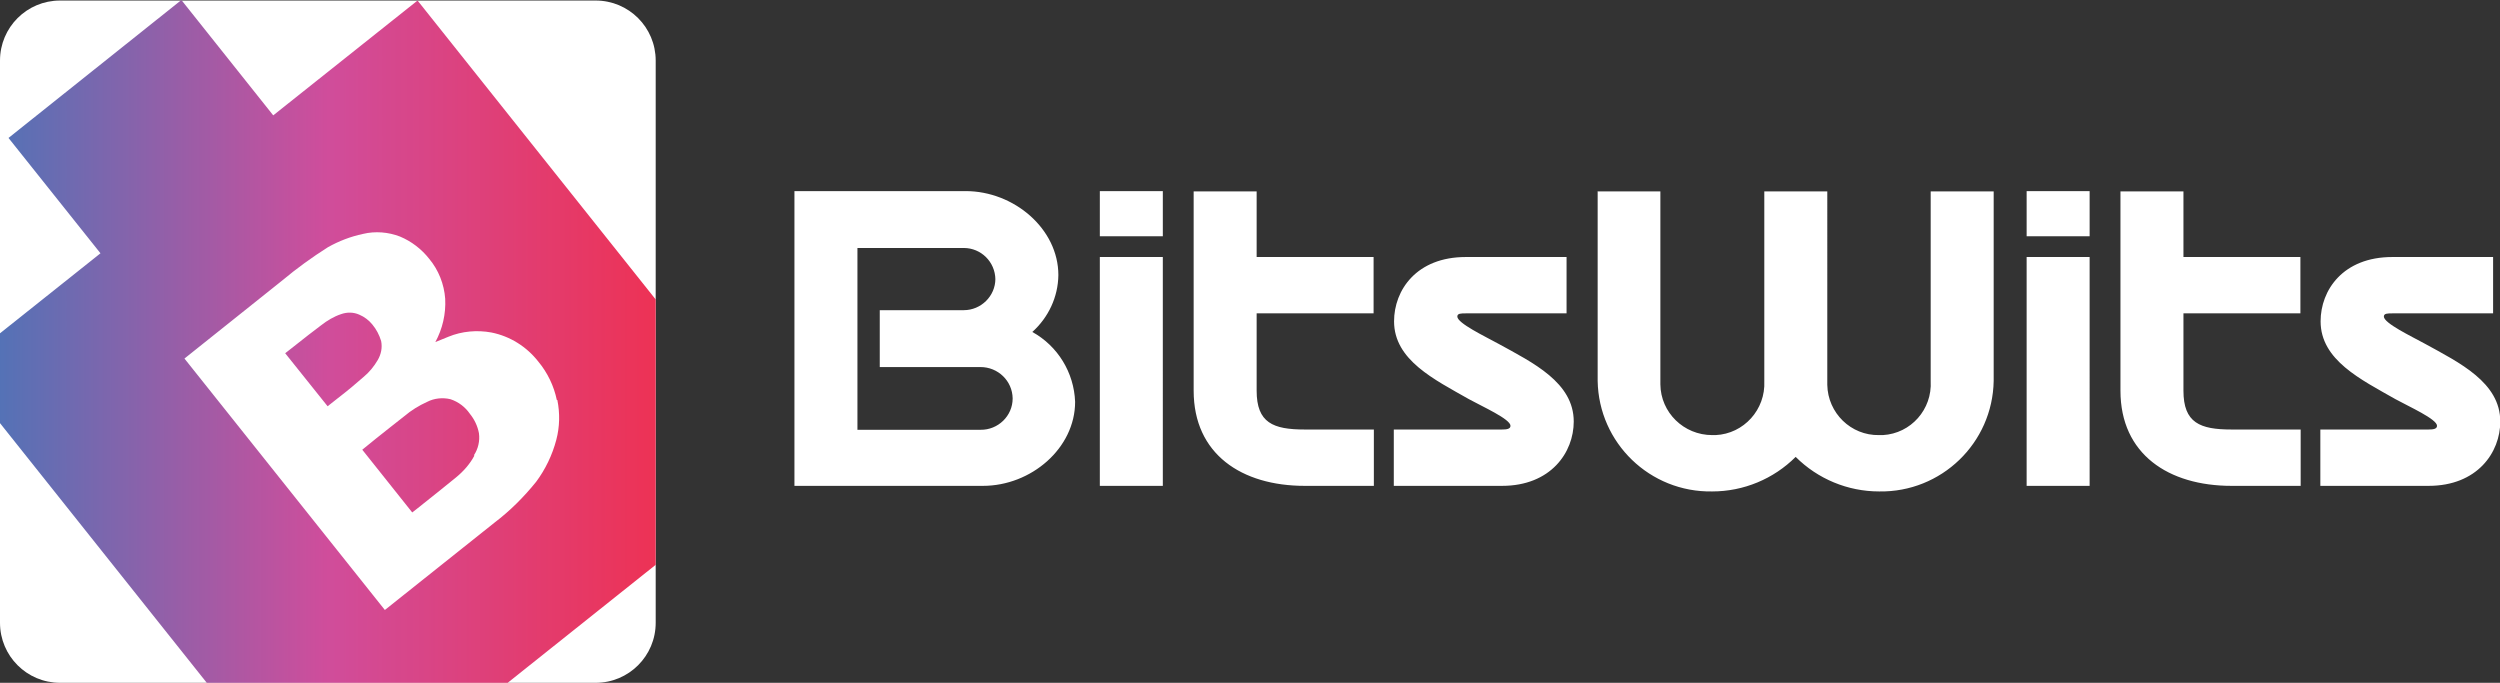 <?xml version="1.0" encoding="UTF-8"?>
<svg id="Layer_2" data-name="Layer 2" xmlns="http://www.w3.org/2000/svg" xmlns:xlink="http://www.w3.org/1999/xlink" viewBox="0 0 94.06 25.69">
  <rect x="0" y="0" width="94.06" height="25.69" fill="#333333" stroke="none"/>
  <defs>
    <style>
      .cls-1 {
        fill: #fff;
      }

      .cls-2 {
        fill: url(#linear-gradient);
      }
    </style>
    <linearGradient id="linear-gradient" x1="0" y1="12.84" x2="24.67" y2="12.84" gradientUnits="userSpaceOnUse">
      <stop offset="0" stop-color="#5472b6"/>
      <stop offset=".5" stop-color="#d04d9b"/>
      <stop offset="1" stop-color="#ed3255"/>
    </linearGradient>
  </defs>
  <g id="Layer_1-2" data-name="Layer 1">
    <g>
      <path id="Path_19-2" data-name="Path 19-2" class="cls-1" d="M29.89,18.28h7.09c1.82,0,3.47-1.42,3.47-3.16-.04-1.1-.65-2.1-1.61-2.63,.61-.55,.97-1.32,.98-2.14,0-1.74-1.67-3.16-3.49-3.16h-6.44v11.09Zm7.56-7.79c0,.65-.54,1.18-1.19,1.18h-3.16v2.14h3.79c.66,0,1.2,.52,1.21,1.18,0,.66-.55,1.19-1.21,1.18,0,0,0,0,0,0h-4.63v-6.84h4c.65,0,1.18,.52,1.19,1.18Zm3.93,7.79h2.37V9.67h-2.37v8.61Zm0-9.39h2.37v-1.7h-2.37v1.7Zm3.53,5.81c0,2.39,1.81,3.58,4.18,3.58h2.6v-2.12h-2.6c-1.19,0-1.81-.25-1.81-1.46v-2.91h4.4v-2.12h-4.4v-2.47h-2.37v7.51Zm11.46-1.77c-.51-.28-1.54-.77-1.54-1.02,0-.12,.14-.12,.32-.12h3.79v-2.12h-3.79c-1.86,0-2.7,1.25-2.7,2.42,0,1.46,1.52,2.19,2.82,2.93,.51,.28,1.56,.75,1.56,1,0,.12-.14,.14-.32,.14h-4.07v2.12h4.07c1.84,0,2.7-1.26,2.7-2.42,0-1.47-1.53-2.21-2.84-2.93Zm3.74-5.74v7.14c.04,2.34,1.97,4.2,4.31,4.16,0,0,0,0,0,0,1.18,0,2.31-.47,3.14-1.3,.83,.83,1.96,1.3,3.14,1.3,2.34,.04,4.27-1.82,4.31-4.16,0,0,0,0,0,0V7.2h-2.37v7.14c.06,1.06-.74,1.97-1.8,2.03-.05,0-.1,0-.14,0-1.06,.02-1.93-.83-1.95-1.89,0-.05,0-.1,0-.14V7.2h-2.37v7.14c.05,1.07-.77,1.98-1.83,2.03-.04,0-.09,0-.13,0-1.07,0-1.94-.85-1.95-1.91,0-.04,0-.08,0-.12V7.2h-2.37Zm16.14,11.09h2.37V9.67h-2.37v8.61Zm0-9.39h2.37v-1.7h-2.37v1.7Zm3.53,5.81c0,2.39,1.81,3.58,4.18,3.58h2.6v-2.12h-2.6c-1.19,0-1.81-.25-1.81-1.46v-2.91h4.4v-2.12h-4.4v-2.47h-2.37v7.51Zm11.45-1.77c-.51-.28-1.54-.77-1.54-1.02,0-.12,.14-.12,.32-.12h3.79v-2.12h-3.79c-1.86,0-2.7,1.25-2.7,2.42,0,1.46,1.52,2.19,2.82,2.93,.51,.28,1.56,.75,1.56,1,0,.12-.14,.14-.32,.14h-4.07v2.12h4.07c1.84,0,2.7-1.26,2.7-2.42,0-1.47-1.53-2.21-2.84-2.93h0Z"/>
      <g>
        <path id="Path_1" data-name="Path 1" class="cls-1" d="M24.67,2.28V23.43c0,1.25-1.01,2.26-2.26,2.26H2.26C1.01,25.69,0,24.68,0,23.43V2.28C0,1.03,1.01,.02,2.26,.02H22.41c1.25,0,2.26,1.01,2.26,2.26Z"/>
        <path id="Path_2" data-name="Path 2" class="cls-2" d="M24.67,11.28v9.97l-5.57,4.44H7.78L0,15.92v-3.38l3.78-3.01L.32,5.19,6.8,.02l.02-.02,.02,.02,3.44,4.32L15.71,.02l8.97,11.26Z"/>
        <g id="text3005">
          <path id="path3788" class="cls-1" d="M20.95,15.05c-.11-.53-.35-1.03-.7-1.45-.44-.56-1.06-.95-1.76-1.09-.54-.1-1.11-.05-1.62,.16l-.49,.2c.27-.5,.4-1.06,.37-1.63-.04-.55-.25-1.08-.6-1.5-.29-.37-.67-.66-1.1-.84-.44-.17-.93-.21-1.39-.1-.47,.1-.91,.27-1.32,.5-.6,.38-1.18,.8-1.73,1.26l-3.67,2.93,7.54,9.46,4.13-3.29c.58-.44,1.1-.96,1.56-1.53,.35-.47,.61-1.01,.76-1.58,.13-.49,.14-1,.04-1.5Zm-8.62,.24l-1.6-2,.23-.18c.48-.38,.85-.67,1.12-.87,.23-.18,.48-.33,.75-.42,.22-.08,.47-.08,.69,.02,.19,.08,.36,.21,.49,.37,.15,.18,.26,.39,.33,.62,.05,.25,0,.5-.13,.72-.14,.24-.32,.46-.54,.64-.26,.23-.58,.5-.97,.8l-.38,.3Zm5.52,1.85c-.17,.32-.41,.59-.69,.82-.29,.24-.78,.63-1.47,1.18l-.18,.14-1.88-2.36,.53-.43c.36-.29,.71-.56,1.05-.83,.26-.22,.55-.4,.86-.54,.27-.14,.59-.17,.88-.1,.3,.1,.55,.29,.73,.55,.17,.21,.29,.46,.34,.73,.04,.29-.03,.59-.19,.83h0Z"/>
        </g>
      </g>
    </g>
  </g>
</svg>